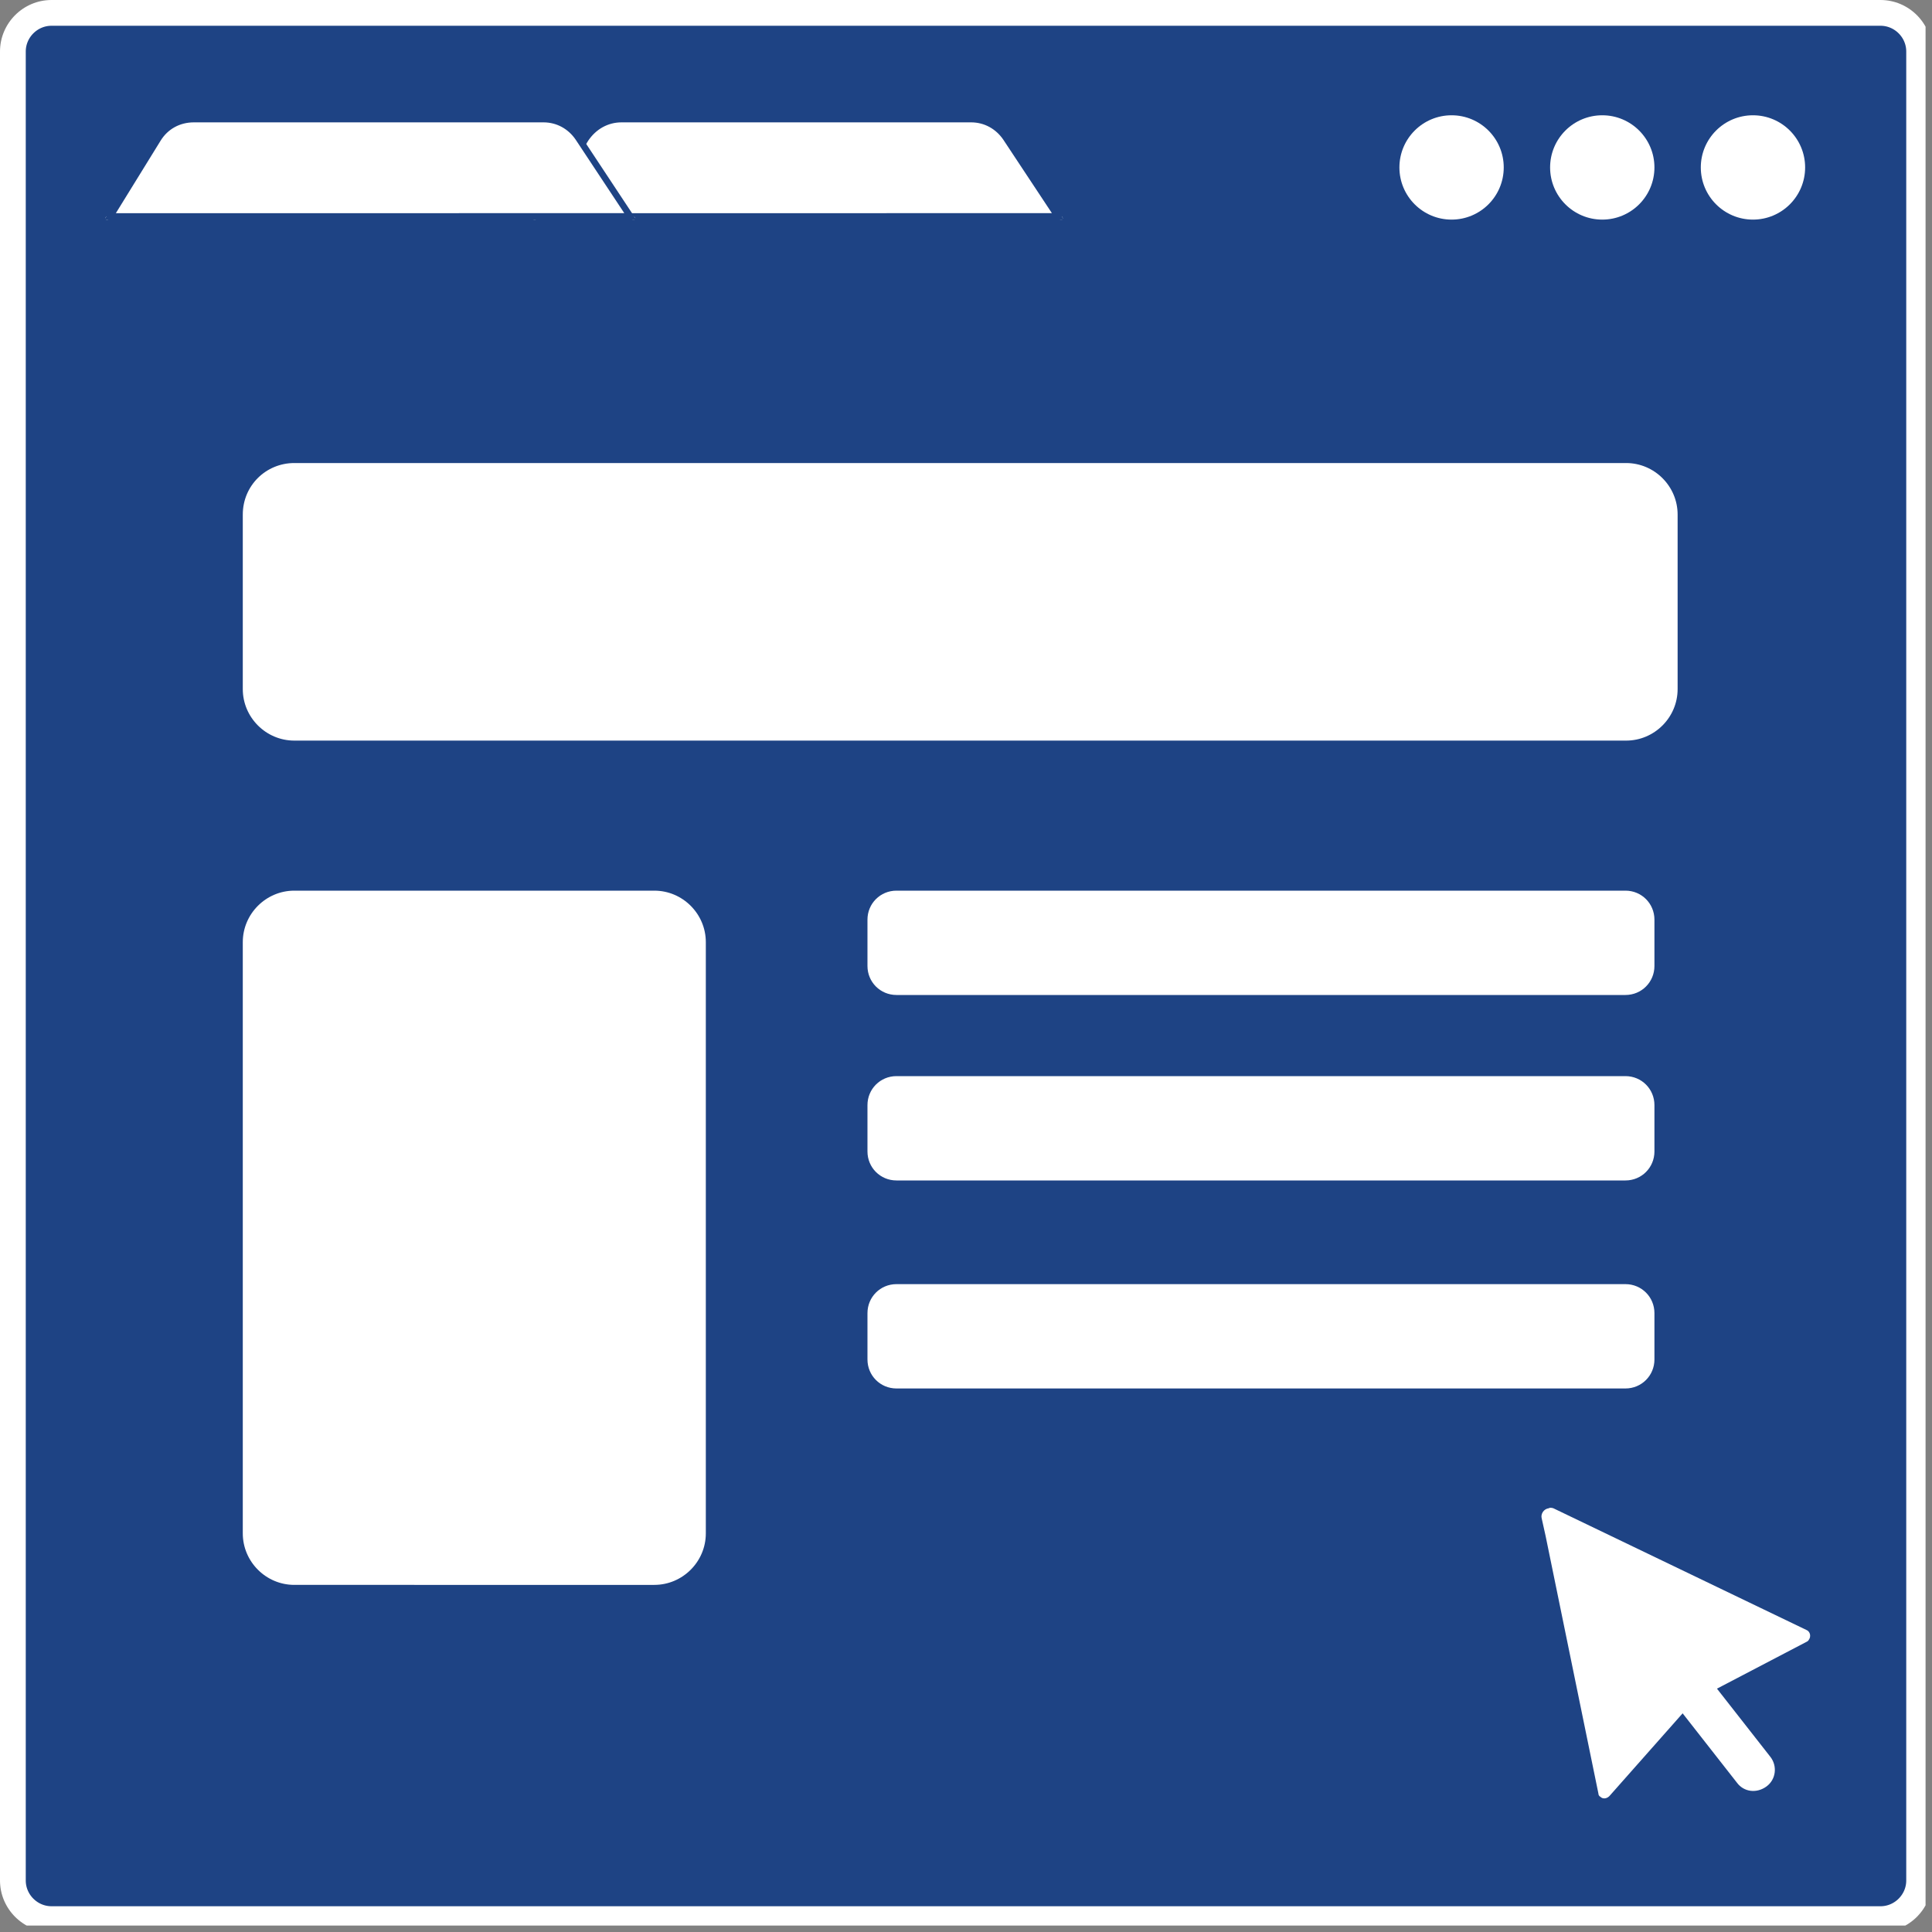 <?xml version="1.0" encoding="utf-8"?>
<!-- Generator: Adobe Illustrator 19.0.0, SVG Export Plug-In . SVG Version: 6.00 Build 0)  -->
<svg version="1.1" id="Layer_1" xmlns="http://www.w3.org/2000/svg" xmlns:xlink="http://www.w3.org/1999/xlink" x="0px" y="0px"
	 viewBox="0 0 300 300" style="enable-background:new 0 0 300 300;" xml:space="preserve">
<rect x="0" y="0" width="300" height="300" fill="#808080" stroke="none"/>
<style type="text/css">
	.st0{clip-path:url(#SVGID_2_);}
	.st1{clip-path:url(#SVGID_4_);}
	.st2{clip-path:url(#SVGID_6_);fill:#1E4384;}
	.st3{clip-path:url(#SVGID_8_);}
	.st4{clip-path:url(#SVGID_10_);fill:none;stroke:#FFFFFF;stroke-width:8;stroke-miterlimit:10;}
	.st5{clip-path:url(#SVGID_12_);}
	.st6{clip-path:url(#SVGID_14_);fill:#FFFFFF;}
	.st7{clip-path:url(#SVGID_16_);}
	.st8{clip-path:url(#SVGID_18_);fill:#FFFFFF;}
	.st9{clip-path:url(#SVGID_20_);}
	.st10{clip-path:url(#SVGID_22_);fill:#FFFFFF;}
	.st11{clip-path:url(#SVGID_24_);}
	.st12{clip-path:url(#SVGID_26_);fill:#FFFFFF;}
	.st13{clip-path:url(#SVGID_28_);}
	.st14{clip-path:url(#SVGID_30_);fill:#FFFFFF;}
	.st15{clip-path:url(#SVGID_32_);}
	.st16{clip-path:url(#SVGID_34_);fill:#FFFFFF;}
	.st17{clip-path:url(#SVGID_36_);}
	.st18{clip-path:url(#SVGID_38_);fill:#FFFFFF;}
	.st19{clip-path:url(#SVGID_40_);}
	.st20{clip-path:url(#SVGID_42_);}
	.st21{clip-path:url(#SVGID_44_);fill:#FFFFFF;}
	.st22{clip-path:url(#SVGID_46_);}
	.st23{clip-path:url(#SVGID_48_);fill:none;stroke:#1E4384;stroke-width:2;stroke-miterlimit:10;}
	.st24{clip-path:url(#SVGID_50_);}
	.st25{clip-path:url(#SVGID_52_);}
	.st26{clip-path:url(#SVGID_54_);fill:#FFFFFF;}
	.st27{clip-path:url(#SVGID_56_);}
	.st28{clip-path:url(#SVGID_58_);fill:none;stroke:#1E4384;stroke-width:2;stroke-miterlimit:10;}
	.st29{clip-path:url(#SVGID_60_);}
	.st30{clip-path:url(#SVGID_62_);fill:#FFFFFF;}
	.st31{clip-path:url(#SVGID_64_);}
	.st32{clip-path:url(#SVGID_66_);fill:#FFFFFF;}
	.st33{clip-path:url(#SVGID_68_);}
	.st34{clip-path:url(#SVGID_70_);fill:#FFFFFF;}
</style>
<g>
	<defs>
		<path id="SVGID_1_" d="M8-2C2.5-2-2,2.5-2,8v284c0,5.5,4.5,10,10,10h284c5.5,0,10-4.5,10-10V8c0-5.5-4.5-10-10-10H8z M8,2h284
			c3.3,0,6,2.7,6,6v284c0,3.3-2.7,6-6,6H8c-3.3,0-6-2.7-6-6V8C2,4.7,4.7,2,8,2z M-22-22h344v344H-22V-22z"/>
	</defs>
	<clipPath id="SVGID_2_">
		<use xlink:href="#SVGID_1_"  style="overflow:visible;"/>
	</clipPath>
	<g class="st0">
		<defs>
			<path id="SVGID_3_" d="M8,0h284c4.4,0,8,3.6,8,8v284c0,4.4-3.6,8-8,8H8c-4.4,0-8-3.6-8-8V8C0,3.6,3.6,0,8,0z"/>
		</defs>
		<clipPath id="SVGID_4_">
			<use xlink:href="#SVGID_3_"  style="overflow:visible;"/>
		</clipPath>
		<g class="st1">
			<defs>
				<rect id="SVGID_5_" x="-1" y="-1" width="300" height="300"/>
			</defs>
			<clipPath id="SVGID_6_">
				<use xlink:href="#SVGID_5_"  style="overflow:visible;"/>
			</clipPath>
			<path class="st2" d="M8,0h284c4.4,0,8,3.6,8,8v284c0,4.4-3.6,8-8,8H8c-4.4,0-8-3.6-8-8V8C0,3.6,3.6,0,8,0z"/>
		</g>
	</g>
</g>
<g>
	<defs>
		<path id="SVGID_7_" d="M8,0h284c4.4,0,8,3.6,8,8v284c0,4.4-3.6,8-8,8H8c-4.4,0-8-3.6-8-8V8C0,3.6,3.6,0,8,0z"/>
	</defs>
	<clipPath id="SVGID_8_">
		<use xlink:href="#SVGID_7_"  style="overflow:visible;"/>
	</clipPath>
	<g class="st3">
		<defs>
			<rect id="SVGID_9_" x="-1" y="-1" width="300" height="300"/>
		</defs>
		<clipPath id="SVGID_10_">
			<use xlink:href="#SVGID_9_"  style="overflow:visible;"/>
		</clipPath>
		<path class="st4" d="M8,0h284c4.4,0,8,3.6,8,8v284c0,4.4-3.6,8-8,8H8c-4.4,0-8-3.6-8-8V8C0,3.6,3.6,0,8,0z"/>
	</g>
</g>
<g>
	<defs>
		<path id="SVGID_11_" d="M241.2,234.2l39.3,18.9c0.5,0.2,0.7,0.8,0.5,1.3c-0.1,0.2-0.2,0.4-0.4,0.5l-17.6,9.2l-13.1,14.8
			c-0.4,0.4-1,0.5-1.4,0.1c-0.2-0.1-0.3-0.3-0.3-0.5l-8.2-40l-0.6-2.7c-0.2-0.7,0.3-1.5,1.1-1.6
			C240.6,234.1,240.9,234.1,241.2,234.2z"/>
	</defs>
	<clipPath id="SVGID_12_">
		<use xlink:href="#SVGID_11_"  style="overflow:visible;"/>
	</clipPath>
	<g class="st5">
		<defs>
			<rect id="SVGID_13_" x="-1" y="-1" width="300" height="300"/>
		</defs>
		<clipPath id="SVGID_14_">
			<use xlink:href="#SVGID_13_"  style="overflow:visible;"/>
		</clipPath>
		
			<rect x="226.8" y="225" transform="matrix(-0.788 0.616 -0.616 -0.788 605.682 292.716)" class="st6" width="51.4" height="51.3"/>
	</g>
</g>
<g>
	<defs>
		<path id="SVGID_15_" d="M257.3,255.6L257.3,255.6c1.4-1.1,3.5-0.9,4.6,0.6l13,16.6c1.1,1.4,0.9,3.5-0.6,4.6s-3.5,0.9-4.6-0.6
			l-13-16.6C255.6,258.8,255.8,256.7,257.3,255.6z"/>
	</defs>
	<clipPath id="SVGID_16_">
		<use xlink:href="#SVGID_15_"  style="overflow:visible;"/>
	</clipPath>
	<g class="st7">
		<defs>
			<rect id="SVGID_17_" x="-1" y="-1" width="300" height="300"/>
		</defs>
		<clipPath id="SVGID_18_">
			<use xlink:href="#SVGID_17_"  style="overflow:visible;"/>
		</clipPath>
		
			<rect x="257.5" y="247.7" transform="matrix(-0.788 0.616 -0.616 -0.788 639.297 312.9)" class="st8" width="16.6" height="37.7"/>
	</g>
</g>
<g>
	<defs>
		<path id="SVGID_19_" d="M139.2,167.1h113.2c2.5,0,4.5,2,4.5,4.5v7.2c0,2.5-2,4.5-4.5,4.5H139.2c-2.5,0-4.5-2-4.5-4.5v-7.2
			C134.7,169.1,136.7,167.1,139.2,167.1z"/>
	</defs>
	<clipPath id="SVGID_20_">
		<use xlink:href="#SVGID_19_"  style="overflow:visible;"/>
	</clipPath>
	<g class="st9">
		<defs>
			<rect id="SVGID_21_" x="-1" y="-1" width="300" height="300"/>
		</defs>
		<clipPath id="SVGID_22_">
			<use xlink:href="#SVGID_21_"  style="overflow:visible;"/>
		</clipPath>
		<rect x="129.7" y="162.1" class="st10" width="132.2" height="26.2"/>
	</g>
</g>
<g>
	<defs>
		<path id="SVGID_23_" d="M139.2,138.3h113.2c2.5,0,4.5,2,4.5,4.5v7.2c0,2.5-2,4.5-4.5,4.5H139.2c-2.5,0-4.5-2-4.5-4.5v-7.2
			C134.7,140.3,136.7,138.3,139.2,138.3z"/>
	</defs>
	<clipPath id="SVGID_24_">
		<use xlink:href="#SVGID_23_"  style="overflow:visible;"/>
	</clipPath>
	<g class="st11">
		<defs>
			<rect id="SVGID_25_" x="-1" y="-1" width="300" height="300"/>
		</defs>
		<clipPath id="SVGID_26_">
			<use xlink:href="#SVGID_25_"  style="overflow:visible;"/>
		</clipPath>
		<rect x="129.7" y="133.3" class="st12" width="132.2" height="26.2"/>
	</g>
</g>
<g>
	<defs>
		<path id="SVGID_27_" d="M139.2,199.4h113.2c2.5,0,4.5,2,4.5,4.5v7.2c0,2.5-2,4.5-4.5,4.5H139.2c-2.5,0-4.5-2-4.5-4.5v-7.2
			C134.7,201.4,136.7,199.4,139.2,199.4z"/>
	</defs>
	<clipPath id="SVGID_28_">
		<use xlink:href="#SVGID_27_"  style="overflow:visible;"/>
	</clipPath>
	<g class="st13">
		<defs>
			<rect id="SVGID_29_" x="-1" y="-1" width="300" height="300"/>
		</defs>
		<clipPath id="SVGID_30_">
			<use xlink:href="#SVGID_29_"  style="overflow:visible;"/>
		</clipPath>
		<rect x="129.7" y="194.4" class="st14" width="132.2" height="26.2"/>
	</g>
</g>
<g>
	<defs>
		<path id="SVGID_31_" d="M45.7,138.3h55.9c4.4,0,8,3.6,8,8v91.8c0,4.4-3.6,8-8,8H45.7c-4.4,0-8-3.6-8-8v-91.8
			C37.7,141.9,41.3,138.3,45.7,138.3z"/>
	</defs>
	<clipPath id="SVGID_32_">
		<use xlink:href="#SVGID_31_"  style="overflow:visible;"/>
	</clipPath>
	<g class="st15">
		<defs>
			<rect id="SVGID_33_" x="-1" y="-1" width="300" height="300"/>
		</defs>
		<clipPath id="SVGID_34_">
			<use xlink:href="#SVGID_33_"  style="overflow:visible;"/>
		</clipPath>
		<rect x="32.7" y="133.3" class="st16" width="81.9" height="117.8"/>
	</g>
</g>
<g>
	<defs>
		<path id="SVGID_35_" d="M45.7,71.9h206.8c4.4,0,8,3.6,8,8V107c0,4.4-3.6,8-8,8H45.7c-4.4,0-8-3.6-8-8V79.9
			C37.7,75.4,41.3,71.9,45.7,71.9z"/>
	</defs>
	<clipPath id="SVGID_36_">
		<use xlink:href="#SVGID_35_"  style="overflow:visible;"/>
	</clipPath>
	<g class="st17">
		<defs>
			<rect id="SVGID_37_" x="-1" y="-1" width="300" height="300"/>
		</defs>
		<clipPath id="SVGID_38_">
			<use xlink:href="#SVGID_37_"  style="overflow:visible;"/>
		</clipPath>
		<rect x="32.7" y="66.9" class="st18" width="232.8" height="53.1"/>
	</g>
</g>
<g>
	<defs>
		<path id="SVGID_39_" d="M96.5,17.5c-2.6,0-5,1.3-6.4,3.6l-7.9,12.8l-0.5,0.8h0.9h82.6h0.9l-0.5-0.8l-8.6-13
			c-1.4-2.1-3.7-3.4-6.3-3.4H96.5z M96.5,18.5h54.3c2.2,0,4.2,1.1,5.4,2.9l8.6,13l0.4-0.8H82.6l0.4,0.8L91,21.5
			C92.2,19.6,94.3,18.5,96.5,18.5z M61.7-2.5h124.5v57.2H61.7V-2.5z"/>
	</defs>
	<clipPath id="SVGID_40_">
		<use xlink:href="#SVGID_39_"  style="overflow:visible;"/>
	</clipPath>
	<g class="st19">
		<defs>
			<path id="SVGID_41_" d="M96.5,18h54.3c2.4,0,4.5,1.2,5.8,3.1l8.6,13H82.6l7.9-12.8C91.9,19.2,94.1,18,96.5,18z"/>
		</defs>
		<clipPath id="SVGID_42_">
			<use xlink:href="#SVGID_41_"  style="overflow:visible;"/>
		</clipPath>
		<g class="st20">
			<defs>
				<rect id="SVGID_43_" x="-1" y="-1" width="300" height="300"/>
			</defs>
			<clipPath id="SVGID_44_">
				<use xlink:href="#SVGID_43_"  style="overflow:visible;"/>
			</clipPath>
			<path class="st21" d="M96.5,18h54.3c2.4,0,4.5,1.2,5.8,3.1l8.6,13H82.6l7.9-12.8C91.9,19.2,94.1,18,96.5,18z"/>
		</g>
	</g>
</g>
<g>
	<defs>
		<path id="SVGID_45_" d="M96.5,18h54.3c2.4,0,4.5,1.2,5.8,3.1l8.6,13H82.6l7.9-12.8C91.9,19.2,94.1,18,96.5,18z"/>
	</defs>
	<clipPath id="SVGID_46_">
		<use xlink:href="#SVGID_45_"  style="overflow:visible;"/>
	</clipPath>
	<g class="st22">
		<defs>
			<rect id="SVGID_47_" x="-1" y="-1" width="300" height="300"/>
		</defs>
		<clipPath id="SVGID_48_">
			<use xlink:href="#SVGID_47_"  style="overflow:visible;"/>
		</clipPath>
		<path class="st23" d="M96.5,18h54.3c2.4,0,4.5,1.2,5.8,3.1l8.6,13H82.6l7.9-12.8C91.9,19.2,94.1,18,96.5,18z"/>
	</g>
</g>
<g>
	<defs>
		<path id="SVGID_49_" d="M30.1,17.5c-2.6,0-5,1.3-6.4,3.6l-7.9,12.8l-0.5,0.8h0.9h82.6h0.9l-0.5-0.8l-8.6-13
			c-1.4-2.1-3.7-3.4-6.3-3.4H30.1z M30.1,18.5h54.3c2.2,0,4.2,1.1,5.4,2.9l8.6,13l0.4-0.8H16.2l0.4,0.8l7.9-12.8
			C25.7,19.6,27.8,18.5,30.1,18.5z M-4.7-2.5h124.5v57.2H-4.7V-2.5z"/>
	</defs>
	<clipPath id="SVGID_50_">
		<use xlink:href="#SVGID_49_"  style="overflow:visible;"/>
	</clipPath>
	<g class="st24">
		<defs>
			<path id="SVGID_51_" d="M30.1,18h54.3c2.4,0,4.5,1.2,5.8,3.1l8.6,13H16.2l7.9-12.8C25.4,19.2,27.6,18,30.1,18z"/>
		</defs>
		<clipPath id="SVGID_52_">
			<use xlink:href="#SVGID_51_"  style="overflow:visible;"/>
		</clipPath>
		<g class="st25">
			<defs>
				<rect id="SVGID_53_" x="-1" y="-1" width="300" height="300"/>
			</defs>
			<clipPath id="SVGID_54_">
				<use xlink:href="#SVGID_53_"  style="overflow:visible;"/>
			</clipPath>
			<path class="st26" d="M30.1,18h54.3c2.4,0,4.5,1.2,5.8,3.1l8.6,13H16.2l7.9-12.8C25.4,19.2,27.6,18,30.1,18z"/>
		</g>
	</g>
</g>
<g>
	<defs>
		<path id="SVGID_55_" d="M30.1,18h54.3c2.4,0,4.5,1.2,5.8,3.1l8.6,13H16.2l7.9-12.8C25.4,19.2,27.6,18,30.1,18z"/>
	</defs>
	<clipPath id="SVGID_56_">
		<use xlink:href="#SVGID_55_"  style="overflow:visible;"/>
	</clipPath>
	<g class="st27">
		<defs>
			<rect id="SVGID_57_" x="-1" y="-1" width="300" height="300"/>
		</defs>
		<clipPath id="SVGID_58_">
			<use xlink:href="#SVGID_57_"  style="overflow:visible;"/>
		</clipPath>
		<path class="st28" d="M30.1,18h54.3c2.4,0,4.5,1.2,5.8,3.1l8.6,13H16.2l7.9-12.8C25.4,19.2,27.6,18,30.1,18z"/>
	</g>
</g>
<g>
	<defs>
		<circle id="SVGID_59_" cx="272.2" cy="26" r="8.1"/>
	</defs>
	<clipPath id="SVGID_60_">
		<use xlink:href="#SVGID_59_"  style="overflow:visible;"/>
	</clipPath>
	<g class="st29">
		<defs>
			<rect id="SVGID_61_" x="-1" y="-1" width="300" height="300"/>
		</defs>
		<clipPath id="SVGID_62_">
			<use xlink:href="#SVGID_61_"  style="overflow:visible;"/>
		</clipPath>
		<rect x="259.1" y="13" class="st30" width="26.2" height="26.2"/>
	</g>
</g>
<g>
	<defs>
		<circle id="SVGID_63_" cx="248.8" cy="26" r="8.1"/>
	</defs>
	<clipPath id="SVGID_64_">
		<use xlink:href="#SVGID_63_"  style="overflow:visible;"/>
	</clipPath>
	<g class="st31">
		<defs>
			<rect id="SVGID_65_" x="-1" y="-1" width="300" height="300"/>
		</defs>
		<clipPath id="SVGID_66_">
			<use xlink:href="#SVGID_65_"  style="overflow:visible;"/>
		</clipPath>
		<rect x="235.7" y="13" class="st32" width="26.2" height="26.2"/>
	</g>
</g>
<g>
	<defs>
		<circle id="SVGID_67_" cx="225.4" cy="26" r="8.1"/>
	</defs>
	<clipPath id="SVGID_68_">
		<use xlink:href="#SVGID_67_"  style="overflow:visible;"/>
	</clipPath>
	<g class="st33">
		<defs>
			<rect id="SVGID_69_" x="-1" y="-1" width="300" height="300"/>
		</defs>
		<clipPath id="SVGID_70_">
			<use xlink:href="#SVGID_69_"  style="overflow:visible;"/>
		</clipPath>
		<rect x="212.4" y="13" class="st34" width="26.2" height="26.2"/>
	</g>
</g>
</svg>
